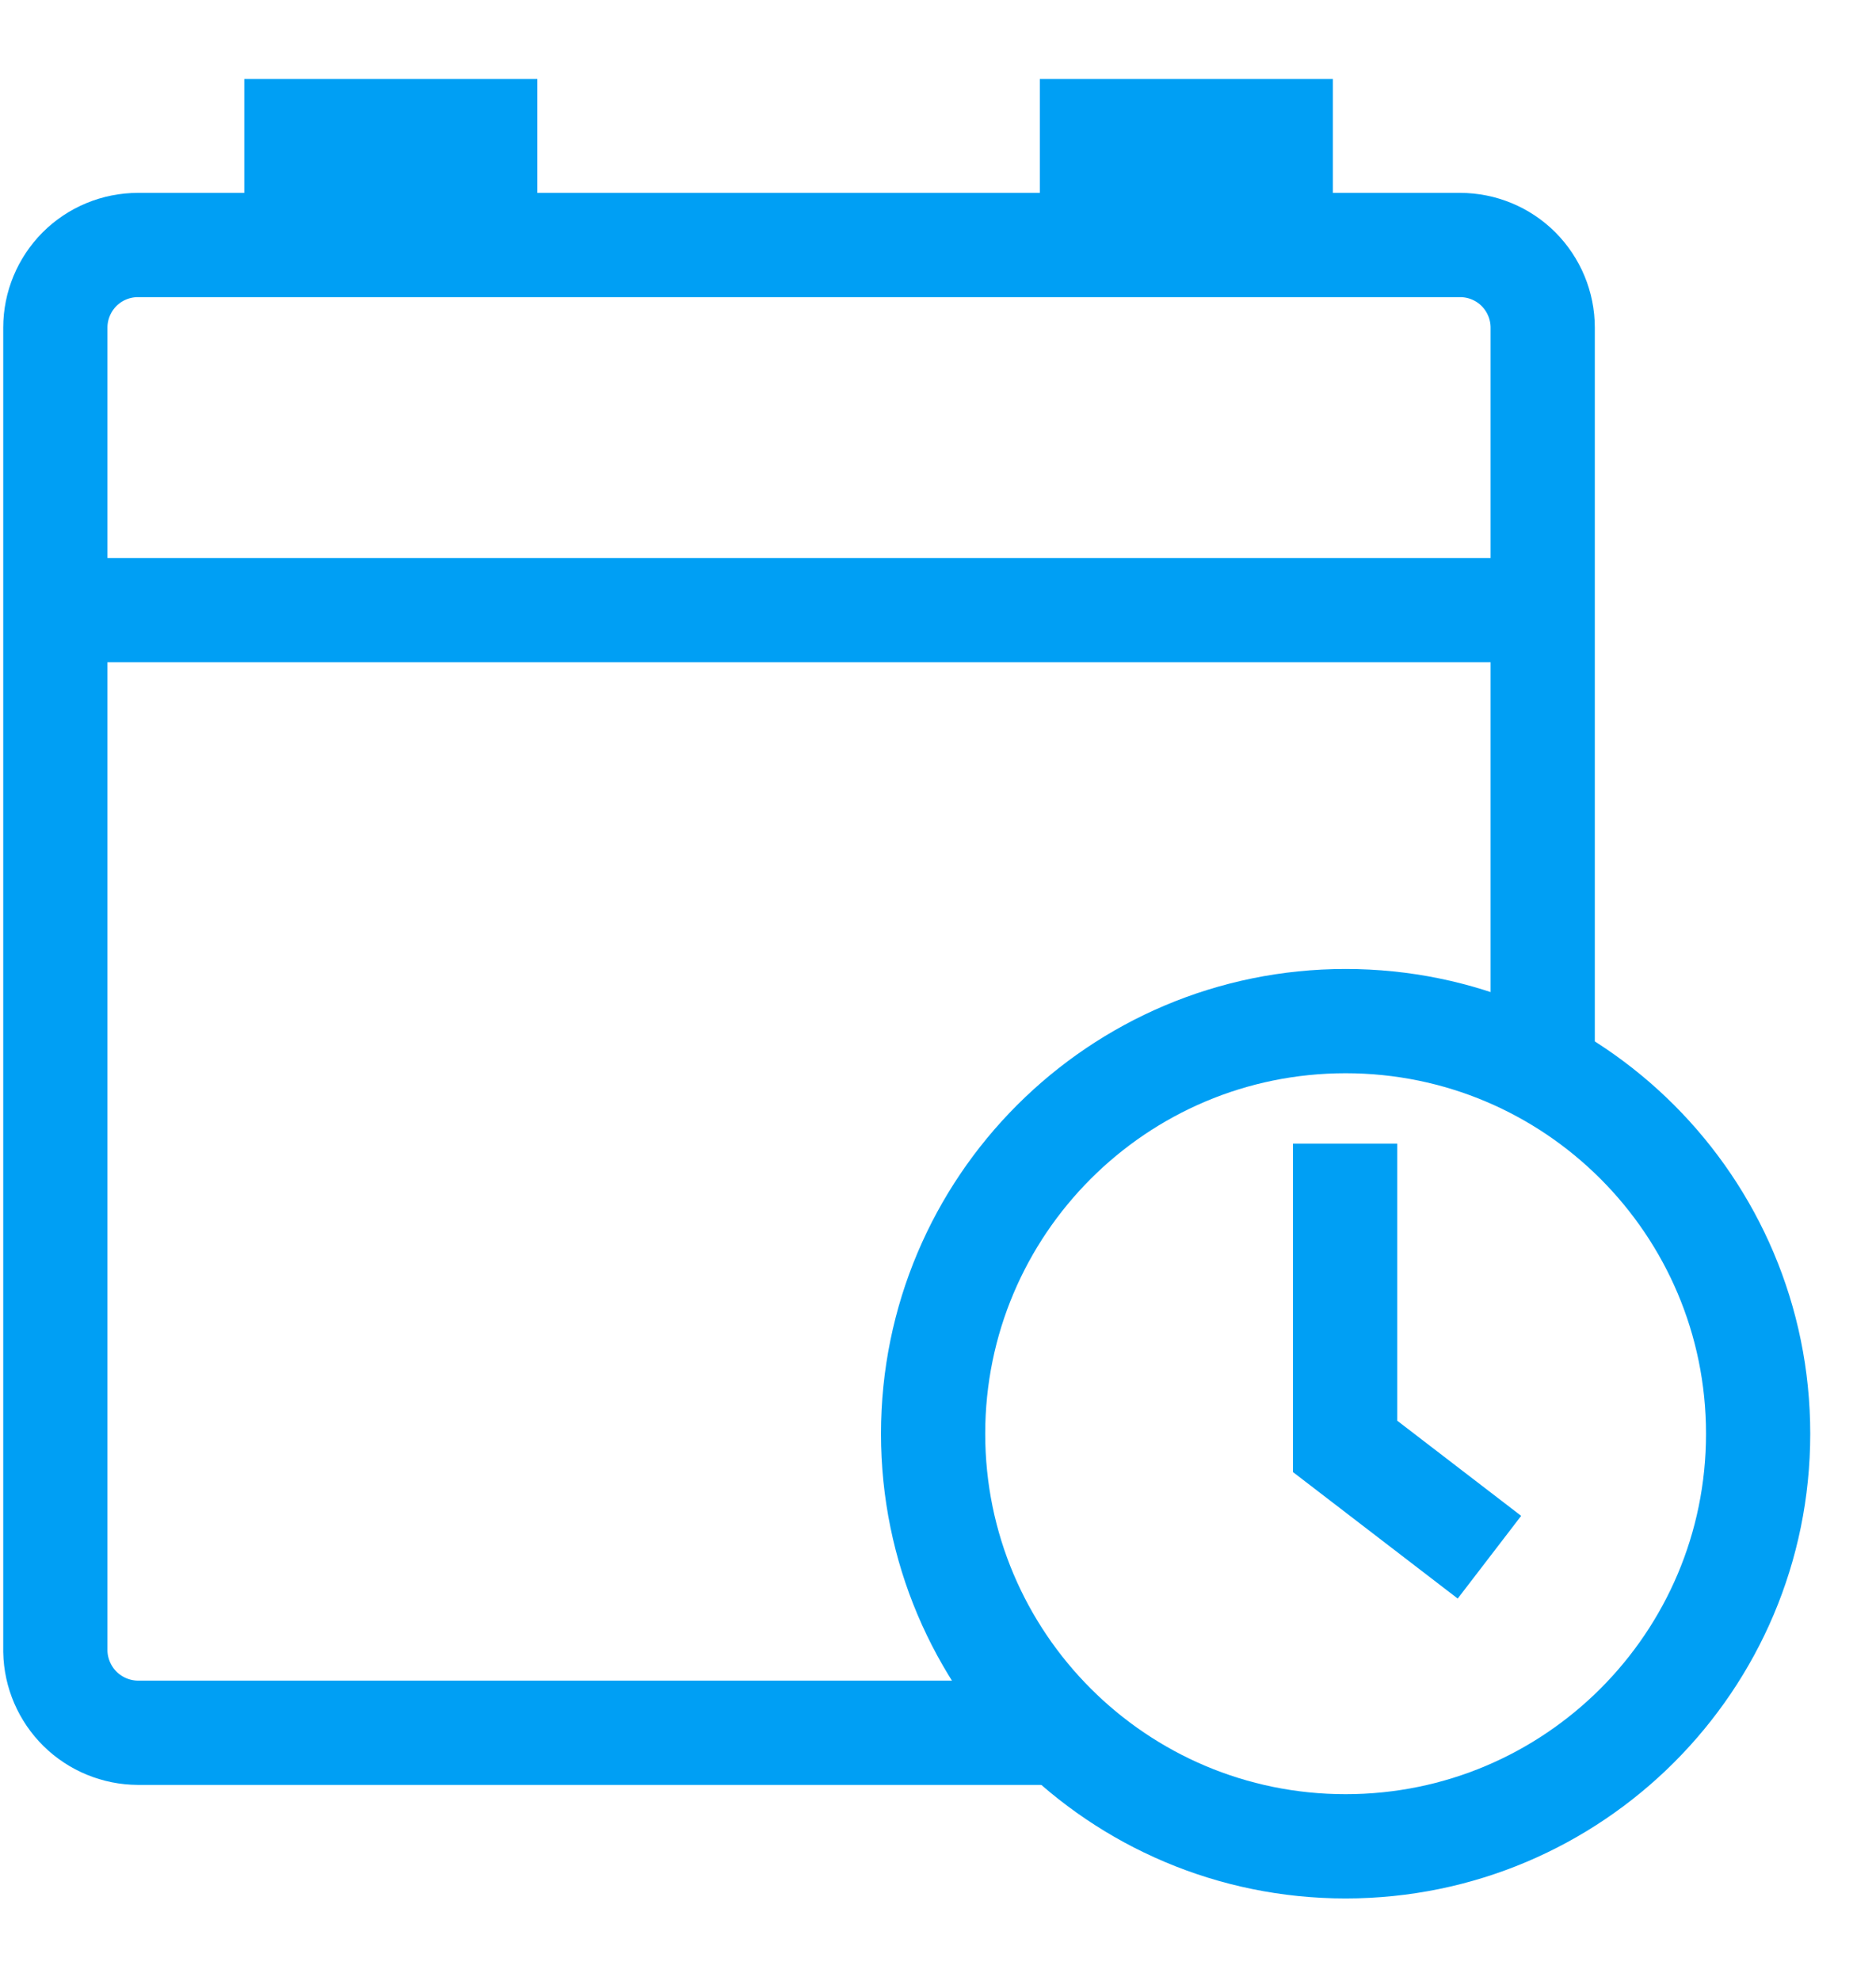 <svg width="18" height="19" viewBox="0 0 18 19" fill="none" xmlns="http://www.w3.org/2000/svg">
<g clip-path="url(#clip0_1711_6023)">
<path d="M10.182 16.62H1.324C1.116 16.619 0.917 16.537 0.769 16.392C0.621 16.246 0.535 16.048 0.531 15.84V3.142C0.531 2.932 0.615 2.731 0.763 2.582C0.912 2.433 1.114 2.35 1.324 2.35H14.009C14.219 2.35 14.421 2.433 14.57 2.582C14.718 2.731 14.802 2.932 14.802 3.142V10.274" stroke="#009FF4"/>
<path d="M0.531 5.852H14.802" stroke="#009FF4"/>
<path d="M3.75 2.35V0.758" stroke="#009FF4" stroke-width="2.812"/>
<path d="M11.383 2.35V0.758" stroke="#009FF4" stroke-width="2.812"/>
<path d="M12.911 17.709C15.097 17.709 16.869 15.937 16.869 13.752C16.869 11.566 15.097 9.794 12.911 9.794C10.725 9.794 8.953 11.566 8.953 13.752C8.953 15.937 10.725 17.709 12.911 17.709Z" stroke="#009FF4"/>
<path d="M12.906 10.969V13.873L14.291 14.936" stroke="#009FF4"/>
</g>
<defs>
<clipPath id="clip0_1711_6023">
<rect width="17.66" height="18" fill="white" transform="translate(0 0.5)"/>
</clipPath>
</defs>
</svg>
